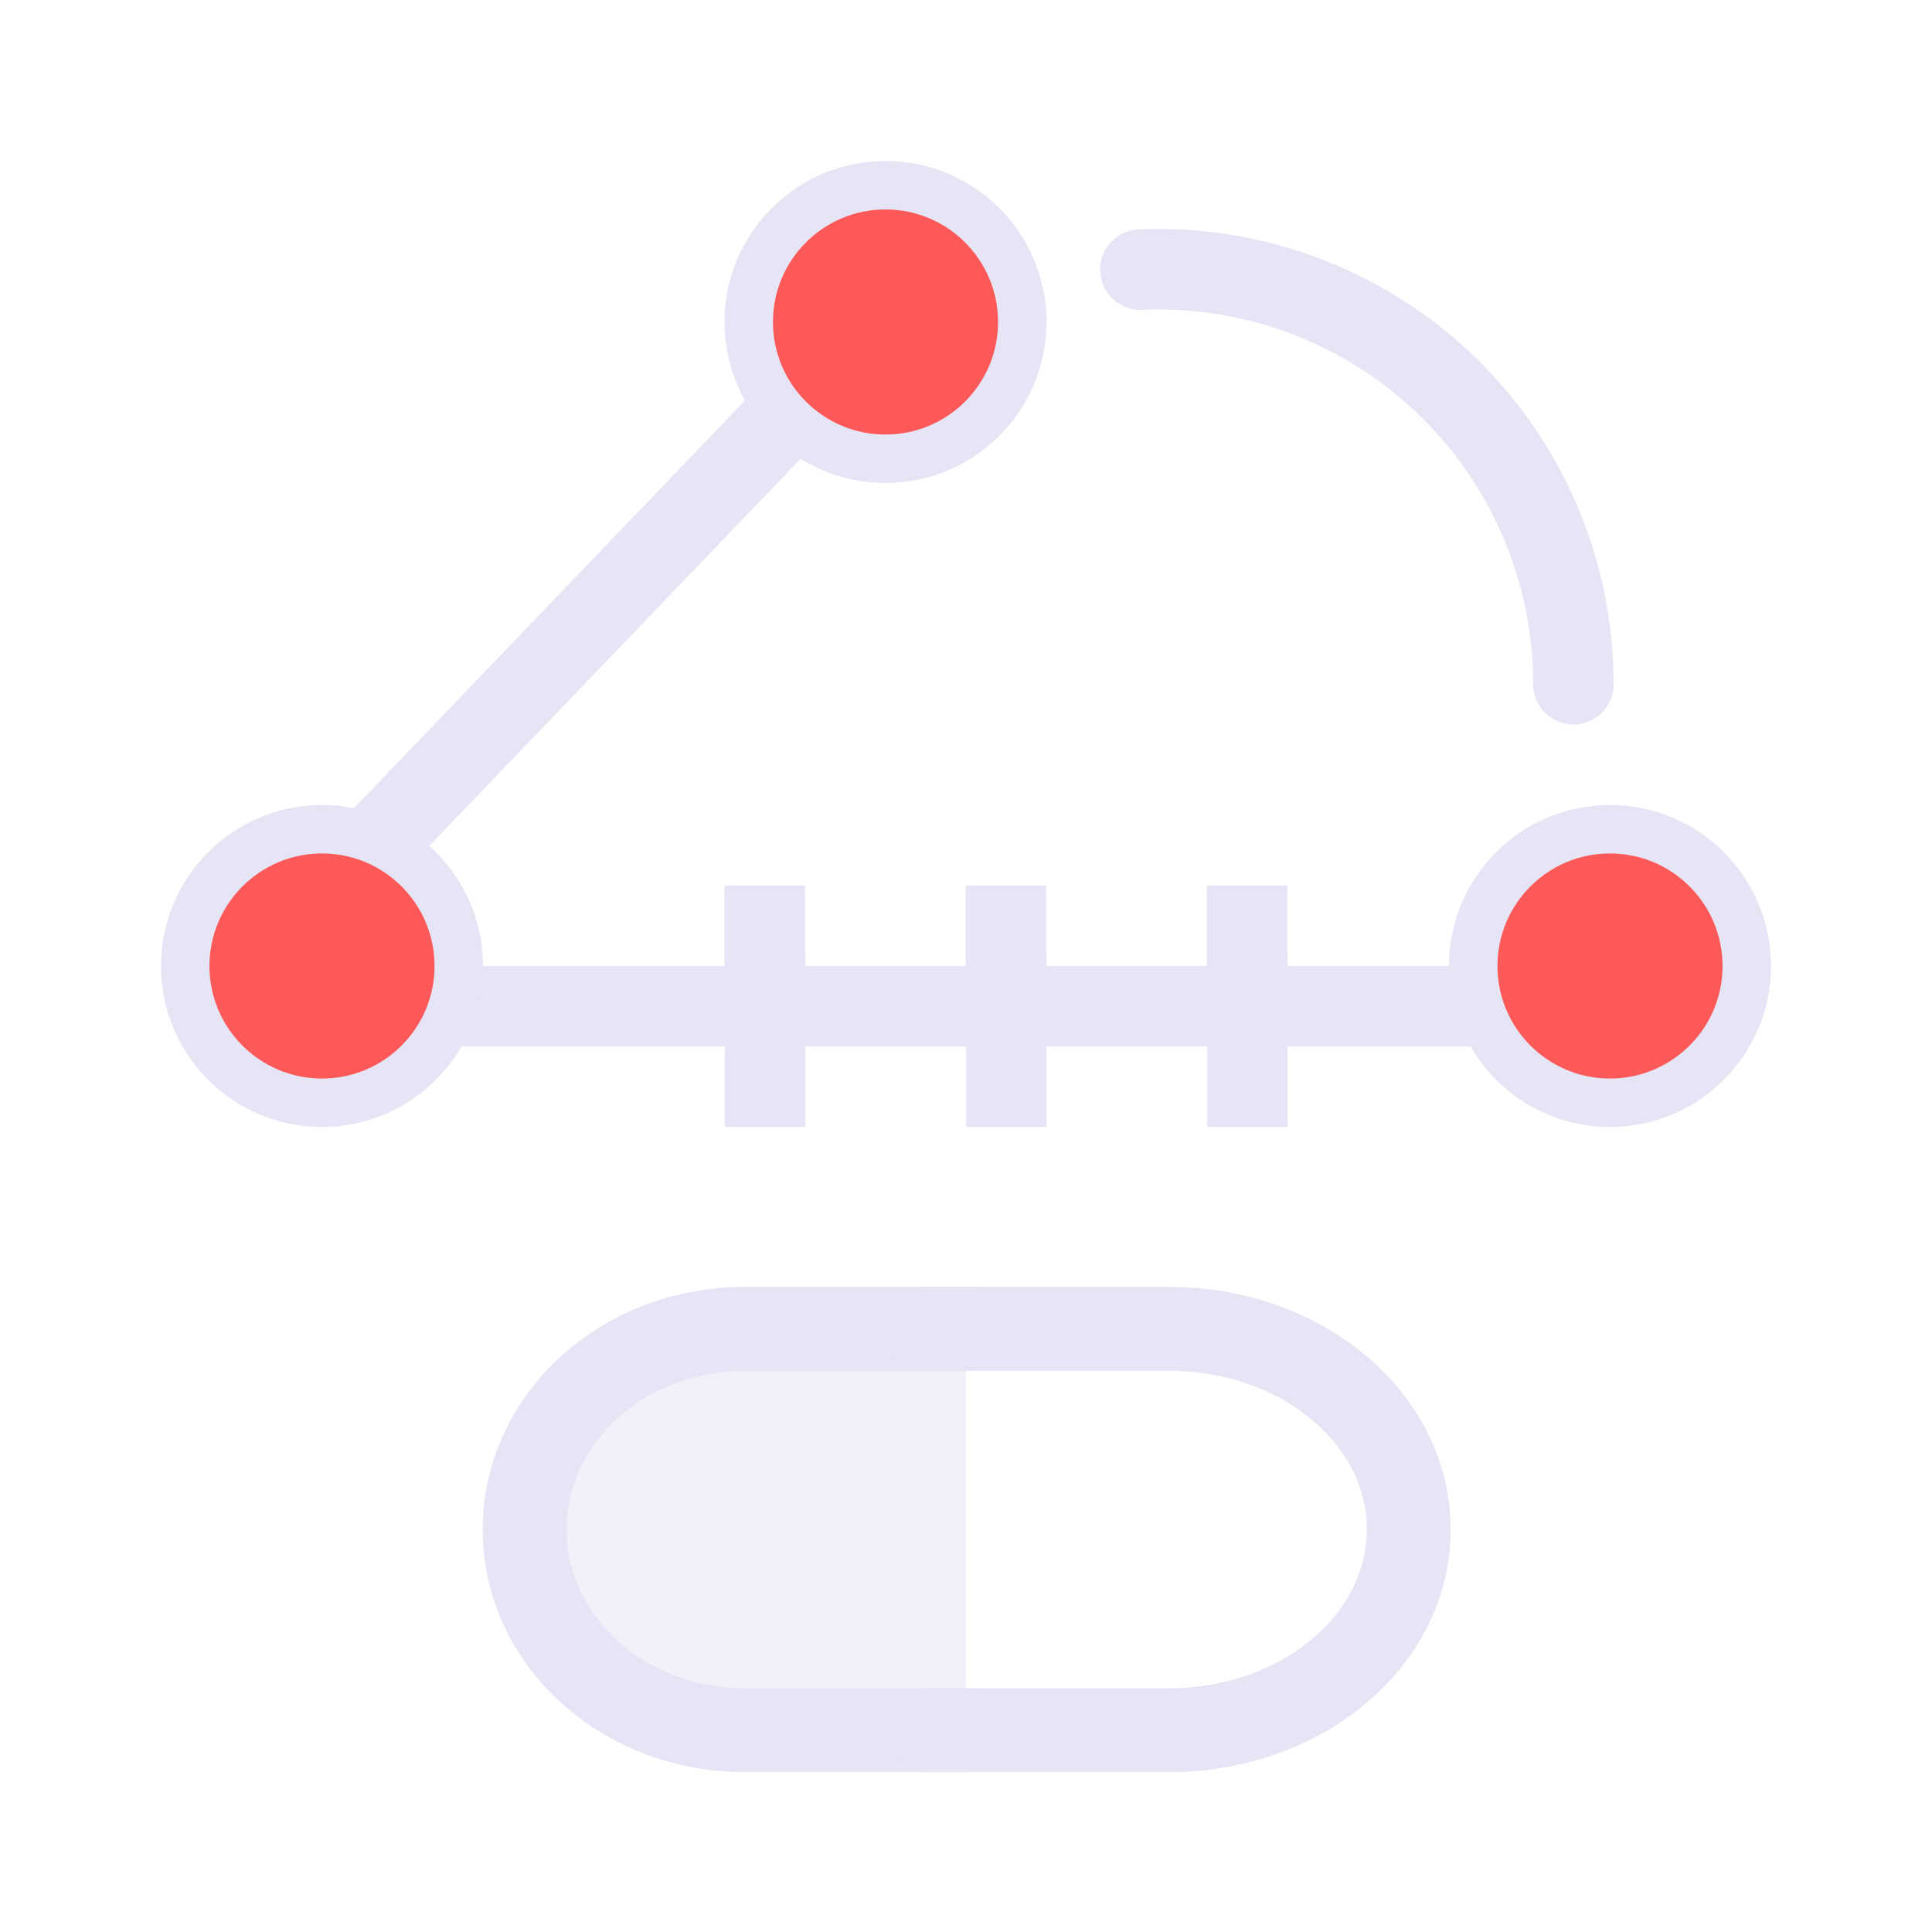 <?xml version="1.0" encoding="UTF-8" standalone="no"?>
<!-- Created with Inkscape (http://www.inkscape.org/) -->

<svg
   width="48"
   height="48"
   viewBox="0 0 48 48"
   version="1.1"
   id="svg1"
   xml:space="preserve"
   inkscape:version="1.3 (0e150ed, 2023-07-21)"
   sodipodi:docname="SlicerMarkupsMenuToggle.svg"
   inkscape:export-filename="../../../../../../Desktop/m-24.png"
   inkscape:export-xdpi="48"
   inkscape:export-ydpi="48"
   xmlns:inkscape="http://www.inkscape.org/namespaces/inkscape"
   xmlns:sodipodi="http://sodipodi.sourceforge.net/DTD/sodipodi-0.dtd"
   xmlns="http://www.w3.org/2000/svg"
   xmlns:svg="http://www.w3.org/2000/svg"><sodipodi:namedview
     id="namedview1"
     pagecolor="#ffffff"
     bordercolor="#111111"
     borderopacity="1"
     inkscape:showpageshadow="0"
     inkscape:pageopacity="0"
     inkscape:pagecheckerboard="1"
     inkscape:deskcolor="#d1d1d1"
     inkscape:document-units="px"
     showgrid="true"
     inkscape:zoom="6.8614394"
     inkscape:cx="22.662883"
     inkscape:cy="39.131731"
     inkscape:window-width="1440"
     inkscape:window-height="771"
     inkscape:window-x="0"
     inkscape:window-y="25"
     inkscape:window-maximized="0"
     inkscape:current-layer="DarkThemeEnabledLayer"
     showguides="true"><inkscape:grid
       id="grid1"
       units="px"
       originx="0"
       originy="0"
       spacingx="1"
       spacingy="1"
       empcolor="#0099e5"
       empopacity="0.302"
       color="#0099e5"
       opacity="0.149"
       empspacing="2"
       dotted="false"
       gridanglex="30"
       gridanglez="30"
       visible="true" /><inkscape:grid
       id="grid2"
       units="px"
       originx="20"
       originy="20"
       spacingx="40"
       spacingy="40"
       empcolor="#cd0000"
       empopacity="0.302"
       color="#e5001a"
       opacity="0.149"
       empspacing="40"
       dotted="false"
       gridanglex="30"
       gridanglez="30"
       visible="true" /></sodipodi:namedview><defs
     id="defs1"><inkscape:perspective
       sodipodi:type="inkscape:persp3d"
       inkscape:vp_x="0 : 24 : 1"
       inkscape:vp_y="0 : 1000 : 0"
       inkscape:vp_z="48 : 24 : 1"
       inkscape:persp3d-origin="24 : 16 : 1"
       id="perspective8" /></defs><g
     id="DarkThemeEnabledLayer"
     inkscape:groupmode="layer"
     inkscape:label="DarkThemeEnabledLayer"
     style="display:inline"
     sodipodi:insensitive="true"><path
       style="fill:#e5e5f6;stroke:#e5e5f6;stroke-width:2;stroke-linecap:butt;stroke-linejoin:miter;stroke-dasharray:none;stroke-opacity:1"
       d="m 19,22 v 2.35"
       id="path3" /><path
       style="fill:#e5e5f6;stroke:#e5e5f6;stroke-width:2;stroke-linecap:butt;stroke-linejoin:miter;stroke-dasharray:none;stroke-opacity:1"
       d="m 24.991,22 v 2.35"
       id="path3-2" /><path
       style="fill:#e5e5f6;stroke:#e5e5f6;stroke-width:2;stroke-linecap:butt;stroke-linejoin:miter;stroke-dasharray:none;stroke-opacity:1"
       d="m 30.982,22 v 2.35"
       id="path3-9" /><path
       style="fill:#e5e5f6;stroke:#e5e5f6;stroke-width:2;stroke-linecap:butt;stroke-linejoin:miter;stroke-dasharray:none;stroke-opacity:1"
       d="M 19.009,23.65 V 28"
       id="path3-94" /><path
       style="fill:#e5e5f6;stroke:#e5e5f6;stroke-width:2;stroke-linecap:butt;stroke-linejoin:miter;stroke-dasharray:none;stroke-opacity:1"
       d="M 25,23.65 V 28"
       id="path3-2-9" /><path
       style="fill:#e5e5f6;stroke:#e5e5f6;stroke-width:2;stroke-linecap:butt;stroke-linejoin:miter;stroke-dasharray:none;stroke-opacity:1"
       d="M 30.991,23.65 V 28"
       id="path3-9-1" /><path
       style="fill:#e5e5f6;stroke:#e5e5f6;stroke-width:2;stroke-linecap:butt;stroke-linejoin:miter;stroke-dasharray:none;stroke-opacity:1"
       d="M 11.062,25 H 37.062"
       id="path2" /><path
       style="fill:#e5e5f6;stroke:#e5e5f6;stroke-width:2;stroke-linecap:butt;stroke-linejoin:miter;stroke-dasharray:none;stroke-opacity:1"
       d="M 5.091,25.381 23.091,6.619"
       id="path2-3" /><circle
       style="fill:#fd5959;fill-opacity:1;stroke:#e5e5f6;stroke-width:1.204;stroke-linecap:round;stroke-linejoin:round;stroke-dasharray:none;stroke-dashoffset:0;stroke-opacity:1;paint-order:fill markers stroke"
       id="path12-1"
       cx="8"
       cy="24"
       r="3.398" /><circle
       style="fill:#fd5959;fill-opacity:1;stroke:#e5e5f6;stroke-width:1.204;stroke-linecap:round;stroke-linejoin:round;stroke-dasharray:none;stroke-dashoffset:0;stroke-opacity:1;paint-order:fill markers stroke"
       id="path12-1-1"
       cx="22"
       cy="8"
       r="3.398" /><circle
       style="fill:#fd5959;fill-opacity:1;stroke:#e5e5f6;stroke-width:1.204;stroke-linecap:round;stroke-linejoin:round;stroke-dasharray:none;stroke-dashoffset:0;stroke-opacity:1;paint-order:fill markers stroke"
       id="path12-7"
       cx="40"
       cy="24"
       r="3.398" /><path
       id="path6"
       style="fill:none;stroke:#e5e5f6;stroke-width:2;stroke-linecap:round;stroke-linejoin:round;stroke-opacity:1;paint-order:fill markers stroke"
       d="m 28.332,6.699 a 10.311,10.311 0 0 1 0.448,-0.01 A 10.311,10.311 0 0 1 39.091,17" /><path
       id="rect4-1-1-4"
       style="display:inline;fill:#e5e5f6;fill-opacity:0.5;stroke:#e5e5f6;stroke-width:2.085;stroke-linecap:round;stroke-linejoin:round;stroke-dasharray:none;paint-order:fill markers stroke"
       d="m 24,42.986 h -5.491 c -3.032,0 -5.474,-2.224 -5.474,-4.986 0,-2.762 2.441,-4.986 5.474,-4.986 v 0 L 24,33.014" /><path
       id="rect4-1-1-9-1"
       style="display:inline;fill:none;fill-opacity:1;stroke:#e5e5f6;stroke-width:2.085;stroke-linecap:round;stroke-linejoin:round;stroke-dasharray:none;paint-order:fill markers stroke"
       d="m 23.054,42.986 h 5.983 C 32.34,42.986 35,40.762 35,38 35,35.238 32.34,33.014 29.036,33.014 v 0 l -5.983,-1e-6" /></g></svg>

